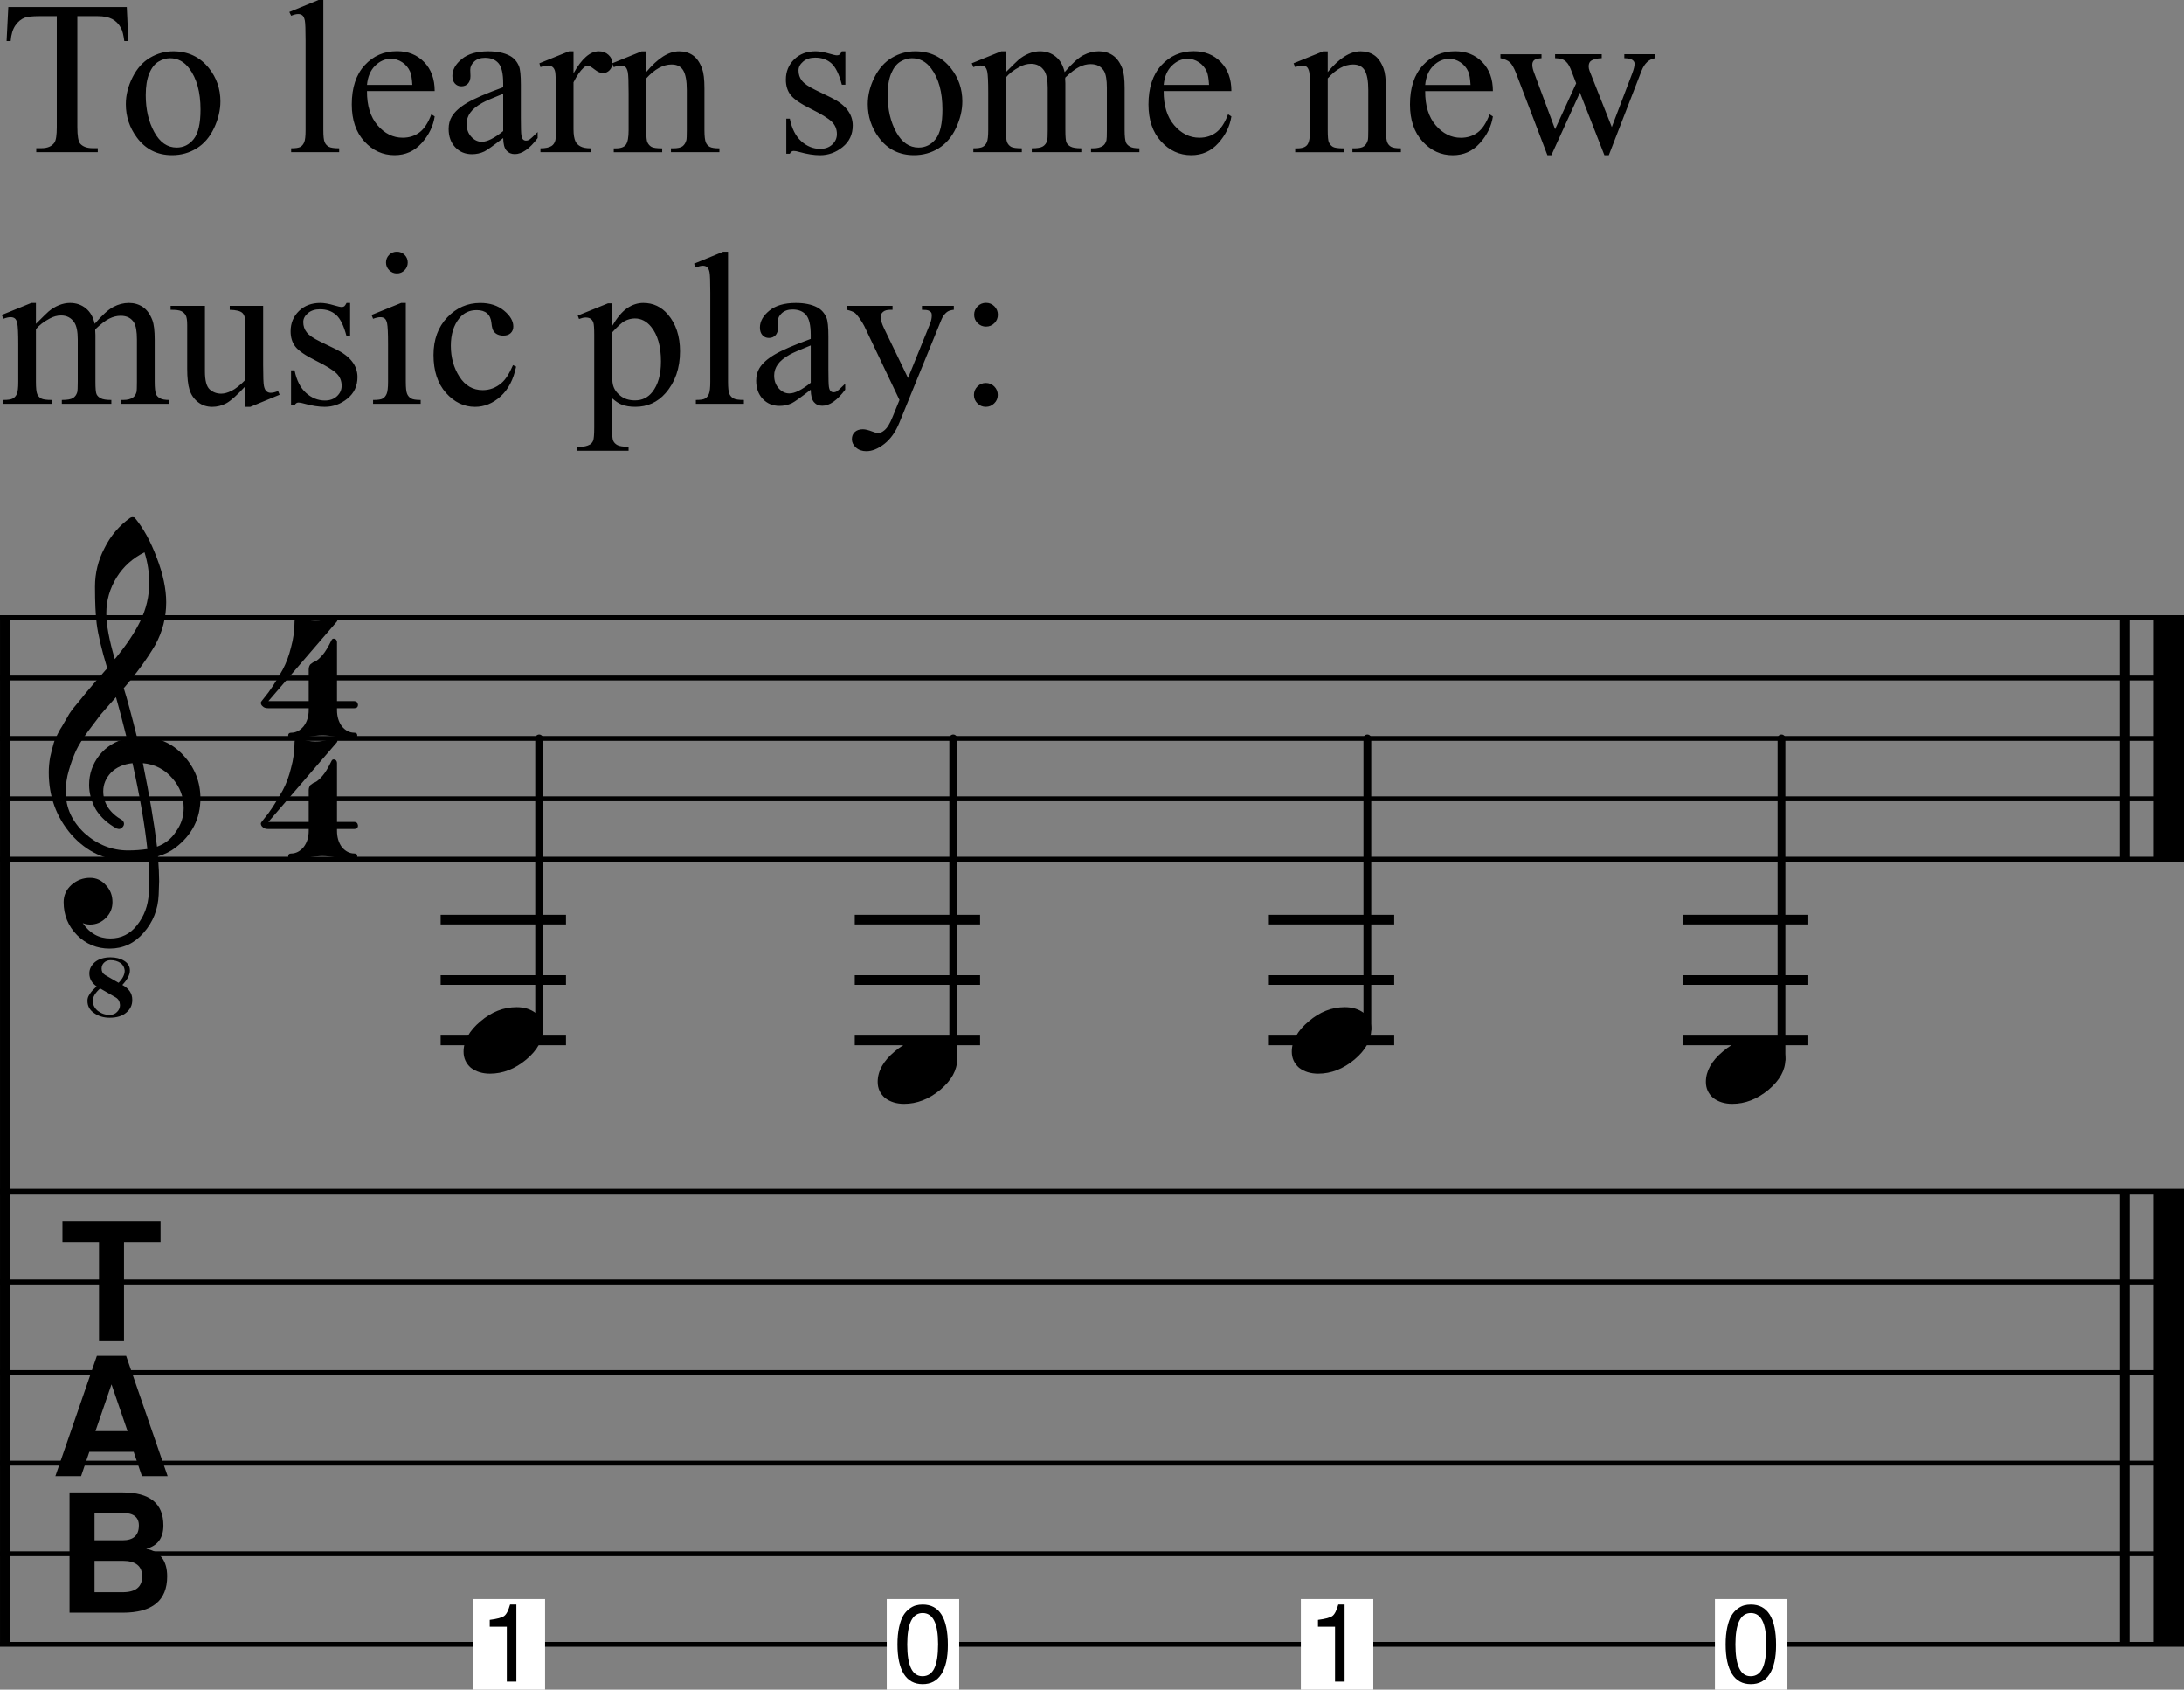 <?xml version="1.0" encoding="UTF-8" standalone="no"?>
<svg
   xmlns:dc="http://purl.org/dc/elements/1.1/"
   xmlns:cc="http://creativecommons.org/ns#"
   xmlns:rdf="http://www.w3.org/1999/02/22-rdf-syntax-ns#"
   xmlns:svg="http://www.w3.org/2000/svg"
   xmlns="http://www.w3.org/2000/svg"
   xmlns:sodipodi="http://sodipodi.sourceforge.net/DTD/sodipodi-0.dtd"
   xmlns:inkscape="http://www.inkscape.org/namespaces/inkscape"
   width="179.43"
   height="138.779"
   viewBox="0 0 179.43 138.779"
   version="1.2"
   id="svg108"
   sodipodi:docname="Play-new-1.svg"
   inkscape:version="0.92.2 (5c3e80d, 2017-08-06)">
  <rect x="0" y="0" width="179.43" height="138.779" fill="#808080" stroke="none"/>
  <defs
     id="defs112" />
  <sodipodi:namedview
     pagecolor="#ffffff"
     bordercolor="#666666"
     borderopacity="1"
     objecttolerance="10"
     gridtolerance="10"
     guidetolerance="10"
     inkscape:pageopacity="0"
     inkscape:pageshadow="2"
     inkscape:window-width="1499"
     inkscape:window-height="689"
     id="namedview110"
     showgrid="false"
     fit-margin-top="0"
     fit-margin-left="0"
     fit-margin-right="0"
     fit-margin-bottom="0"
     inkscape:zoom="0.29789968"
     inkscape:cx="263.55131"
     inkscape:cy="-211.27451"
     inkscape:window-x="0"
     inkscape:window-y="28"
     inkscape:window-maximized="0"
     inkscape:current-layer="svg108" />
  <title
     id="title2">Carolan Guitar menu codes gerneral</title>
  <desc
     id="desc4">Generated by MuseScore 2.1.0</desc>
  <g
     id="g971"
     transform="translate(-42.52,-46.053)">
    <polyline
       id="polyline6"
       points="42.52,96.78 221.95,96.78"
       class="StaffLines"
       style="fill:none;stroke:#000000;stroke-width:0.4;stroke-linejoin:bevel" />
    <polyline
       id="polyline8"
       points="42.52,101.741 221.95,101.741"
       class="StaffLines"
       style="fill:none;stroke:#000000;stroke-width:0.4;stroke-linejoin:bevel" />
    <polyline
       id="polyline10"
       points="42.52,106.702 221.95,106.702"
       class="StaffLines"
       style="fill:none;stroke:#000000;stroke-width:0.4;stroke-linejoin:bevel" />
    <polyline
       id="polyline12"
       points="42.52,111.662 221.95,111.662"
       class="StaffLines"
       style="fill:none;stroke:#000000;stroke-width:0.4;stroke-linejoin:bevel" />
    <polyline
       id="polyline14"
       points="42.52,116.623 221.95,116.623"
       class="StaffLines"
       style="fill:none;stroke:#000000;stroke-width:0.4;stroke-linejoin:bevel" />
    <polyline
       id="polyline16"
       points="42.52,143.906 221.95,143.906"
       class="StaffLines"
       style="fill:none;stroke:#000000;stroke-width:0.4;stroke-linejoin:bevel" />
    <polyline
       id="polyline18"
       points="42.52,151.347 221.95,151.347"
       class="StaffLines"
       style="fill:none;stroke:#000000;stroke-width:0.4;stroke-linejoin:bevel" />
    <polyline
       id="polyline20"
       points="42.52,158.788 221.95,158.788"
       class="StaffLines"
       style="fill:none;stroke:#000000;stroke-width:0.4;stroke-linejoin:bevel" />
    <polyline
       id="polyline22"
       points="42.52,166.229 221.95,166.229"
       class="StaffLines"
       style="fill:none;stroke:#000000;stroke-width:0.4;stroke-linejoin:bevel" />
    <polyline
       id="polyline24"
       points="42.52,173.67 221.95,173.67"
       class="StaffLines"
       style="fill:none;stroke:#000000;stroke-width:0.4;stroke-linejoin:bevel" />
    <polyline
       id="polyline26"
       points="42.52,181.111 221.95,181.111"
       class="StaffLines"
       style="fill:none;stroke:#000000;stroke-width:0.4;stroke-linejoin:bevel" />
    <path
       id="path28"
       d="m 52.935,46.633 0.132,2.795 h -0.334 C 52.668,48.936 52.58,48.584 52.469,48.373 52.287,48.033 52.046,47.783 51.744,47.622 51.442,47.461 51.045,47.38 50.553,47.38 h -1.679 v 9.105 c 0,0.732 0.079,1.19 0.237,1.371 0.223,0.246 0.565,0.369 1.028,0.369 h 0.413 v 0.325 h -5.054 v -0.325 h 0.422 c 0.504,0 0.861,-0.152 1.072,-0.457 0.129,-0.188 0.193,-0.615 0.193,-1.283 V 47.38 h -1.433 c -0.557,0 -0.952,0.041 -1.187,0.123 -0.305,0.111 -0.565,0.325 -0.782,0.642 -0.217,0.316 -0.346,0.744 -0.387,1.283 h -0.334 l 0.141,-2.795 h 9.729 m 3.819,3.63 c 1.219,0 2.197,0.463 2.936,1.389 0.627,0.791 0.94,1.699 0.94,2.725 0,0.721 -0.173,1.45 -0.518,2.188 -0.346,0.738 -0.822,1.295 -1.428,1.67 -0.607,0.375 -1.282,0.562 -2.026,0.562 -1.213,0 -2.177,-0.483 -2.892,-1.45 -0.604,-0.814 -0.905,-1.728 -0.905,-2.742 0,-0.738 0.183,-1.472 0.549,-2.202 0.366,-0.73 0.848,-1.269 1.446,-1.617 0.598,-0.349 1.23,-0.523 1.899,-0.523 m -0.273,0.571 c -0.31,0 -0.623,0.092 -0.936,0.277 -0.314,0.185 -0.567,0.508 -0.76,0.971 -0.193,0.463 -0.29,1.058 -0.29,1.784 0,1.172 0.233,2.183 0.699,3.032 0.466,0.85 1.08,1.274 1.841,1.274 0.568,0 1.037,-0.234 1.406,-0.703 0.369,-0.469 0.554,-1.274 0.554,-2.417 0,-1.43 -0.308,-2.555 -0.923,-3.375 -0.416,-0.562 -0.946,-0.844 -1.591,-0.844 m 12.604,-4.781 v 10.679 c 0,0.504 0.037,0.838 0.11,1.002 0.073,0.164 0.186,0.288 0.338,0.373 0.152,0.085 0.436,0.127 0.853,0.127 v 0.316 h -3.946 v -0.316 c 0.369,0 0.621,-0.038 0.756,-0.114 0.135,-0.076 0.24,-0.202 0.316,-0.378 0.076,-0.176 0.114,-0.513 0.114,-1.011 v -7.312 c 0,-0.908 -0.021,-1.466 -0.061,-1.674 -0.041,-0.208 -0.107,-0.35 -0.198,-0.426 -0.091,-0.076 -0.207,-0.114 -0.347,-0.114 -0.152,0 -0.346,0.047 -0.58,0.141 l -0.149,-0.308 2.399,-0.984 h 0.396 m 3.585,7.479 c -0.006,1.195 0.284,2.133 0.87,2.812 0.586,0.68 1.274,1.02 2.065,1.02 0.527,0 0.986,-0.145 1.375,-0.435 0.39,-0.29 0.716,-0.787 0.98,-1.49 l 0.273,0.176 c -0.123,0.803 -0.48,1.534 -1.072,2.193 -0.592,0.659 -1.333,0.989 -2.224,0.989 -0.967,0 -1.794,-0.376 -2.483,-1.129 -0.689,-0.753 -1.033,-1.765 -1.033,-3.037 0,-1.377 0.353,-2.451 1.059,-3.221 0.706,-0.77 1.592,-1.156 2.659,-1.156 0.902,0 1.644,0.297 2.224,0.892 0.58,0.595 0.87,1.39 0.87,2.386 h -5.564 m 0,-0.51 h 3.727 c -0.029,-0.516 -0.091,-0.879 -0.184,-1.09 -0.146,-0.328 -0.365,-0.586 -0.655,-0.773 -0.29,-0.188 -0.593,-0.281 -0.91,-0.281 -0.486,0 -0.921,0.189 -1.305,0.567 -0.384,0.378 -0.608,0.904 -0.672,1.578 m 11.192,4.368 c -0.826,0.639 -1.345,1.008 -1.556,1.107 -0.316,0.146 -0.653,0.22 -1.011,0.22 -0.557,0 -1.015,-0.19 -1.375,-0.571 -0.36,-0.381 -0.541,-0.882 -0.541,-1.503 0,-0.393 0.088,-0.732 0.264,-1.02 0.24,-0.399 0.658,-0.773 1.252,-1.125 0.595,-0.352 1.583,-0.779 2.966,-1.283 v -0.316 c 0,-0.803 -0.128,-1.353 -0.382,-1.652 -0.255,-0.299 -0.625,-0.448 -1.112,-0.448 -0.369,0 -0.662,0.1 -0.879,0.299 -0.223,0.199 -0.334,0.428 -0.334,0.686 l 0.018,0.51 c 0,0.27 -0.069,0.478 -0.206,0.624 -0.138,0.146 -0.318,0.22 -0.541,0.22 -0.217,0 -0.394,-0.076 -0.532,-0.229 -0.138,-0.152 -0.206,-0.36 -0.206,-0.624 0,-0.504 0.258,-0.967 0.773,-1.389 0.516,-0.422 1.239,-0.633 2.171,-0.633 0.715,0 1.301,0.12 1.758,0.36 0.346,0.182 0.601,0.466 0.765,0.853 0.105,0.252 0.158,0.768 0.158,1.547 v 2.733 c 0,0.768 0.015,1.238 0.044,1.411 0.029,0.173 0.078,0.288 0.145,0.347 0.067,0.059 0.145,0.088 0.233,0.088 0.094,0 0.176,-0.021 0.246,-0.061 0.123,-0.076 0.36,-0.29 0.712,-0.642 v 0.492 c -0.656,0.879 -1.283,1.318 -1.881,1.318 -0.287,0 -0.516,-0.1 -0.686,-0.299 -0.17,-0.199 -0.258,-0.539 -0.264,-1.02 m 0,-0.571 v -3.067 c -0.885,0.352 -1.456,0.601 -1.714,0.747 -0.463,0.258 -0.794,0.527 -0.993,0.809 -0.199,0.281 -0.299,0.589 -0.299,0.923 0,0.422 0.126,0.772 0.378,1.05 0.252,0.278 0.542,0.417 0.87,0.417 0.445,0 1.031,-0.293 1.758,-0.879 m 5.778,-6.557 v 1.81 c 0.674,-1.207 1.365,-1.81 2.074,-1.81 0.322,0 0.589,0.098 0.8,0.294 0.211,0.196 0.316,0.423 0.316,0.681 0,0.229 -0.076,0.422 -0.229,0.58 -0.152,0.158 -0.334,0.237 -0.545,0.237 -0.205,0 -0.435,-0.101 -0.69,-0.303 -0.255,-0.202 -0.444,-0.303 -0.567,-0.303 -0.105,0 -0.22,0.059 -0.343,0.176 -0.264,0.24 -0.536,0.636 -0.817,1.187 v 3.858 c 0,0.445 0.056,0.782 0.167,1.011 0.076,0.158 0.211,0.29 0.404,0.396 0.193,0.105 0.472,0.158 0.835,0.158 v 0.316 h -4.122 v -0.316 c 0.41,0 0.715,-0.064 0.914,-0.193 0.146,-0.094 0.249,-0.243 0.308,-0.448 0.029,-0.1 0.044,-0.384 0.044,-0.853 v -3.12 c 0,-0.938 -0.019,-1.496 -0.057,-1.674 -0.038,-0.179 -0.108,-0.309 -0.211,-0.391 -0.102,-0.082 -0.23,-0.123 -0.382,-0.123 -0.182,0 -0.387,0.044 -0.615,0.132 l -0.088,-0.316 2.434,-0.984 h 0.369 m 5.976,1.705 c 0.943,-1.137 1.843,-1.705 2.698,-1.705 0.44,0 0.817,0.11 1.134,0.33 0.316,0.22 0.569,0.582 0.756,1.085 0.129,0.352 0.194,0.891 0.194,1.617 v 3.437 c 0,0.51 0.041,0.856 0.123,1.037 0.064,0.146 0.168,0.261 0.312,0.343 0.143,0.082 0.408,0.123 0.795,0.123 v 0.316 h -3.981 v -0.316 h 0.167 c 0.375,0 0.637,-0.057 0.787,-0.171 0.149,-0.114 0.253,-0.283 0.312,-0.505 0.023,-0.088 0.035,-0.363 0.035,-0.826 v -3.296 c 0,-0.732 -0.095,-1.264 -0.286,-1.595 -0.19,-0.331 -0.511,-0.497 -0.962,-0.497 -0.697,0 -1.392,0.381 -2.083,1.143 v 4.245 c 0,0.545 0.032,0.882 0.097,1.011 0.082,0.17 0.195,0.294 0.338,0.374 0.144,0.079 0.435,0.119 0.875,0.119 v 0.316 h -3.981 v -0.316 h 0.176 c 0.41,0 0.687,-0.104 0.831,-0.312 0.144,-0.208 0.215,-0.605 0.215,-1.191 v -2.988 c 0,-0.967 -0.022,-1.556 -0.066,-1.767 -0.044,-0.211 -0.111,-0.354 -0.202,-0.431 -0.091,-0.076 -0.212,-0.114 -0.365,-0.114 -0.164,0 -0.36,0.044 -0.589,0.132 l -0.132,-0.316 2.426,-0.984 h 0.378 v 1.705 m 16.357,-1.705 v 2.742 h -0.29 c -0.223,-0.861 -0.509,-1.447 -0.857,-1.758 -0.349,-0.31 -0.793,-0.466 -1.332,-0.466 -0.41,0 -0.741,0.108 -0.993,0.325 -0.252,0.217 -0.378,0.457 -0.378,0.721 0,0.328 0.094,0.609 0.281,0.844 0.182,0.24 0.551,0.495 1.108,0.765 l 1.283,0.624 c 1.19,0.58 1.784,1.345 1.784,2.294 0,0.732 -0.277,1.323 -0.83,1.771 -0.554,0.448 -1.174,0.672 -1.859,0.672 -0.492,0 -1.055,-0.088 -1.688,-0.264 -0.193,-0.059 -0.351,-0.088 -0.474,-0.088 -0.135,0 -0.241,0.076 -0.317,0.229 h -0.29 V 55.8 h 0.29 c 0.164,0.82 0.478,1.438 0.941,1.855 0.463,0.416 0.981,0.624 1.555,0.624 0.405,0 0.734,-0.119 0.989,-0.356 0.255,-0.237 0.382,-0.523 0.382,-0.857 0,-0.404 -0.142,-0.744 -0.426,-1.02 -0.284,-0.275 -0.851,-0.624 -1.7,-1.046 -0.85,-0.422 -1.407,-0.803 -1.67,-1.143 -0.264,-0.334 -0.396,-0.756 -0.396,-1.266 0,-0.662 0.227,-1.216 0.681,-1.661 0.454,-0.445 1.042,-0.668 1.762,-0.668 0.317,0 0.701,0.067 1.152,0.202 0.299,0.088 0.498,0.132 0.597,0.132 0.094,0 0.167,-0.021 0.22,-0.061 0.053,-0.041 0.114,-0.132 0.185,-0.272 h 0.29 m 5.734,0 c 1.219,0 2.197,0.463 2.936,1.389 0.627,0.791 0.94,1.699 0.94,2.725 0,0.721 -0.173,1.45 -0.518,2.188 -0.346,0.738 -0.822,1.295 -1.429,1.67 -0.606,0.375 -1.281,0.562 -2.025,0.562 -1.213,0 -2.177,-0.483 -2.892,-1.45 -0.604,-0.814 -0.905,-1.728 -0.905,-2.742 0,-0.738 0.183,-1.472 0.549,-2.202 0.366,-0.73 0.848,-1.269 1.446,-1.617 0.597,-0.349 1.23,-0.523 1.898,-0.523 m -0.272,0.571 c -0.311,0 -0.623,0.092 -0.936,0.277 -0.314,0.185 -0.567,0.508 -0.761,0.971 -0.193,0.463 -0.29,1.058 -0.29,1.784 0,1.172 0.233,2.183 0.699,3.032 0.466,0.85 1.08,1.274 1.841,1.274 0.569,0 1.038,-0.234 1.407,-0.703 0.369,-0.469 0.553,-1.274 0.553,-2.417 0,-1.43 -0.307,-2.555 -0.922,-3.375 -0.416,-0.562 -0.947,-0.844 -1.591,-0.844 m 7.725,1.143 c 0.586,-0.586 0.932,-0.923 1.037,-1.011 0.264,-0.223 0.548,-0.396 0.853,-0.519 0.305,-0.123 0.606,-0.184 0.905,-0.184 0.504,0 0.938,0.146 1.301,0.439 0.363,0.293 0.606,0.718 0.73,1.274 0.603,-0.703 1.113,-1.165 1.529,-1.384 0.416,-0.22 0.844,-0.33 1.283,-0.33 0.428,0 0.807,0.11 1.138,0.33 0.331,0.22 0.593,0.579 0.787,1.077 0.129,0.34 0.193,0.873 0.193,1.6 v 3.463 c 0,0.504 0.038,0.85 0.114,1.037 0.059,0.129 0.167,0.239 0.326,0.33 0.158,0.091 0.416,0.136 0.773,0.136 v 0.316 h -3.973 v -0.316 h 0.167 c 0.346,0 0.616,-0.067 0.809,-0.202 0.135,-0.094 0.231,-0.243 0.29,-0.448 0.023,-0.1 0.035,-0.384 0.035,-0.853 v -3.463 c 0,-0.656 -0.079,-1.119 -0.237,-1.389 -0.229,-0.375 -0.595,-0.562 -1.099,-0.562 -0.31,0 -0.622,0.078 -0.936,0.233 -0.313,0.155 -0.693,0.444 -1.138,0.866 l -0.018,0.097 0.018,0.378 v 3.841 c 0,0.551 0.031,0.894 0.092,1.028 0.062,0.135 0.178,0.248 0.347,0.338 0.17,0.091 0.46,0.136 0.871,0.136 v 0.316 h -4.07 v -0.316 c 0.446,0 0.752,-0.053 0.919,-0.158 0.167,-0.105 0.282,-0.264 0.347,-0.475 0.029,-0.1 0.044,-0.39 0.044,-0.87 v -3.463 c 0,-0.656 -0.097,-1.128 -0.29,-1.415 -0.258,-0.375 -0.618,-0.562 -1.081,-0.562 -0.317,0 -0.63,0.085 -0.941,0.255 -0.486,0.258 -0.861,0.548 -1.125,0.87 v 4.315 c 0,0.527 0.037,0.87 0.11,1.028 0.073,0.158 0.182,0.277 0.325,0.356 0.144,0.079 0.435,0.119 0.875,0.119 v 0.316 h -3.982 v -0.316 c 0.37,0 0.627,-0.04 0.774,-0.119 0.146,-0.079 0.258,-0.205 0.334,-0.378 0.076,-0.173 0.114,-0.508 0.114,-1.006 v -3.076 c 0,-0.885 -0.026,-1.456 -0.079,-1.714 -0.041,-0.193 -0.105,-0.327 -0.193,-0.4 -0.088,-0.073 -0.208,-0.11 -0.361,-0.11 -0.164,0 -0.36,0.044 -0.589,0.132 l -0.131,-0.316 2.425,-0.984 h 0.378 v 1.714 m 12.963,1.556 c -0.006,1.195 0.284,2.133 0.87,2.812 0.586,0.68 1.275,1.02 2.066,1.02 0.527,0 0.986,-0.145 1.375,-0.435 0.39,-0.29 0.717,-0.787 0.98,-1.49 l 0.273,0.176 c -0.123,0.803 -0.481,1.534 -1.073,2.193 -0.591,0.659 -1.333,0.989 -2.223,0.989 -0.967,0 -1.795,-0.376 -2.483,-1.129 -0.689,-0.753 -1.033,-1.765 -1.033,-3.037 0,-1.377 0.353,-2.451 1.059,-3.221 0.706,-0.77 1.593,-1.156 2.659,-1.156 0.902,0 1.643,0.297 2.224,0.892 0.58,0.595 0.87,1.39 0.87,2.386 h -5.564 m 0,-0.51 h 3.727 c -0.03,-0.516 -0.091,-0.879 -0.185,-1.09 -0.146,-0.328 -0.365,-0.586 -0.655,-0.773 -0.29,-0.188 -0.593,-0.281 -0.909,-0.281 -0.487,0 -0.922,0.189 -1.305,0.567 -0.384,0.378 -0.608,0.904 -0.673,1.578 m 13.478,-1.055 c 0.943,-1.137 1.843,-1.705 2.698,-1.705 0.439,0 0.817,0.11 1.134,0.33 0.316,0.22 0.568,0.582 0.756,1.085 0.129,0.352 0.193,0.891 0.193,1.617 v 3.437 c 0,0.51 0.041,0.856 0.123,1.037 0.064,0.146 0.169,0.261 0.312,0.343 0.144,0.082 0.409,0.123 0.795,0.123 v 0.316 h -3.981 v -0.316 h 0.167 c 0.375,0 0.637,-0.057 0.787,-0.171 0.149,-0.114 0.253,-0.283 0.312,-0.505 0.023,-0.088 0.035,-0.363 0.035,-0.826 v -3.296 c 0,-0.732 -0.095,-1.264 -0.286,-1.595 -0.19,-0.331 -0.511,-0.497 -0.962,-0.497 -0.698,0 -1.392,0.381 -2.083,1.143 v 4.245 c 0,0.545 0.032,0.882 0.096,1.011 0.082,0.17 0.195,0.294 0.339,0.374 0.143,0.079 0.435,0.119 0.874,0.119 v 0.316 h -3.981 v -0.316 h 0.176 c 0.41,0 0.687,-0.104 0.83,-0.312 0.144,-0.208 0.216,-0.605 0.216,-1.191 v -2.988 c 0,-0.967 -0.022,-1.556 -0.066,-1.767 -0.044,-0.211 -0.112,-0.354 -0.203,-0.431 -0.09,-0.076 -0.212,-0.114 -0.364,-0.114 -0.164,0 -0.361,0.044 -0.589,0.132 l -0.132,-0.316 2.426,-0.984 h 0.378 v 1.705 m 8.007,1.565 c -0.006,1.195 0.284,2.133 0.87,2.812 0.586,0.68 1.274,1.02 2.065,1.02 0.527,0 0.986,-0.145 1.376,-0.435 0.389,-0.29 0.716,-0.787 0.98,-1.49 l 0.272,0.176 c -0.123,0.803 -0.48,1.534 -1.072,2.193 -0.592,0.659 -1.333,0.989 -2.224,0.989 -0.967,0 -1.794,-0.376 -2.483,-1.129 -0.688,-0.753 -1.032,-1.765 -1.032,-3.037 0,-1.377 0.353,-2.451 1.059,-3.221 0.706,-0.77 1.592,-1.156 2.658,-1.156 0.903,0 1.644,0.297 2.224,0.892 0.58,0.595 0.87,1.39 0.87,2.386 h -5.563 m 0,-0.51 h 3.726 c -0.029,-0.516 -0.091,-0.879 -0.184,-1.09 -0.147,-0.328 -0.365,-0.586 -0.655,-0.773 -0.29,-0.188 -0.593,-0.281 -0.91,-0.281 -0.486,0 -0.921,0.189 -1.305,0.567 -0.384,0.378 -0.608,0.904 -0.672,1.578 m 6.182,-2.522 h 3.375 v 0.325 c -0.31,0.023 -0.514,0.079 -0.611,0.167 -0.096,0.088 -0.145,0.214 -0.145,0.378 0,0.182 0.05,0.401 0.15,0.659 l 1.722,4.632 1.732,-3.771 -0.457,-1.187 c -0.141,-0.352 -0.325,-0.595 -0.554,-0.73 -0.129,-0.082 -0.369,-0.132 -0.721,-0.149 v -0.325 h 3.832 v 0.325 c -0.421,0.018 -0.72,0.094 -0.896,0.229 -0.117,0.094 -0.176,0.243 -0.176,0.448 0,0.117 0.024,0.237 0.07,0.36 l 1.829,4.623 1.696,-4.456 c 0.117,-0.316 0.176,-0.568 0.176,-0.756 0,-0.111 -0.057,-0.211 -0.172,-0.299 -0.114,-0.088 -0.338,-0.138 -0.672,-0.149 v -0.325 h 2.54 v 0.325 c -0.51,0.076 -0.885,0.422 -1.125,1.037 l -2.689,6.934 h -0.361 l -2.013,-5.142 -2.346,5.142 h -0.325 l -2.584,-6.768 c -0.17,-0.428 -0.337,-0.716 -0.501,-0.866 -0.164,-0.149 -0.422,-0.262 -0.774,-0.338 v -0.325"
       class="Text"
       inkscape:connector-curvature="0" />
    <path
       id="path30"
       d="m 45.473,72.649 c 0.586,-0.586 0.932,-0.923 1.037,-1.011 0.264,-0.223 0.548,-0.396 0.853,-0.519 0.305,-0.123 0.606,-0.185 0.905,-0.185 0.504,0 0.938,0.146 1.301,0.44 0.363,0.293 0.607,0.718 0.73,1.274 0.604,-0.703 1.113,-1.165 1.529,-1.384 0.416,-0.22 0.844,-0.33 1.283,-0.33 0.428,0 0.807,0.11 1.138,0.33 0.331,0.22 0.593,0.579 0.787,1.077 0.129,0.34 0.193,0.873 0.193,1.6 v 3.463 c 0,0.504 0.038,0.85 0.114,1.037 0.059,0.129 0.167,0.239 0.325,0.33 0.158,0.091 0.416,0.136 0.773,0.136 v 0.316 h -3.973 v -0.316 h 0.167 c 0.346,0 0.615,-0.067 0.809,-0.202 0.135,-0.094 0.231,-0.243 0.29,-0.448 0.024,-0.1 0.035,-0.384 0.035,-0.853 v -3.463 c 0,-0.656 -0.079,-1.119 -0.237,-1.389 -0.229,-0.375 -0.595,-0.562 -1.099,-0.562 -0.311,0 -0.623,0.078 -0.936,0.233 -0.314,0.155 -0.693,0.444 -1.138,0.866 l -0.018,0.097 0.018,0.378 v 3.841 c 0,0.551 0.031,0.893 0.092,1.028 0.061,0.135 0.177,0.248 0.347,0.338 0.17,0.091 0.46,0.136 0.87,0.136 v 0.316 h -4.069 v -0.316 c 0.445,0 0.751,-0.053 0.918,-0.158 0.167,-0.105 0.283,-0.264 0.347,-0.475 0.029,-0.1 0.044,-0.39 0.044,-0.87 v -3.463 c 0,-0.656 -0.097,-1.128 -0.29,-1.415 -0.258,-0.375 -0.618,-0.562 -1.081,-0.562 -0.316,0 -0.63,0.085 -0.94,0.255 -0.486,0.258 -0.861,0.548 -1.125,0.87 v 4.315 c 0,0.527 0.037,0.87 0.11,1.028 0.073,0.158 0.182,0.277 0.325,0.356 0.143,0.079 0.435,0.119 0.875,0.119 v 0.316 h -3.982 v -0.316 c 0.369,0 0.627,-0.04 0.773,-0.119 0.146,-0.079 0.258,-0.205 0.334,-0.378 0.076,-0.173 0.114,-0.508 0.114,-1.006 v -3.076 c 0,-0.885 -0.026,-1.456 -0.079,-1.714 -0.041,-0.193 -0.105,-0.327 -0.193,-0.4 -0.088,-0.073 -0.208,-0.11 -0.36,-0.11 -0.164,0 -0.36,0.044 -0.589,0.132 l -0.132,-0.316 2.426,-0.984 h 0.378 v 1.714 m 18.667,-1.477 v 4.878 c 0,0.932 0.022,1.501 0.066,1.709 0.044,0.208 0.114,0.353 0.211,0.435 0.097,0.082 0.209,0.123 0.338,0.123 0.182,0 0.387,-0.05 0.615,-0.149 l 0.123,0.308 -2.408,0.993 h -0.396 v -1.705 c -0.691,0.75 -1.219,1.222 -1.582,1.415 -0.363,0.193 -0.747,0.29 -1.151,0.29 -0.451,0 -0.842,-0.13 -1.173,-0.391 -0.331,-0.261 -0.561,-0.596 -0.69,-1.006 -0.129,-0.41 -0.193,-0.99 -0.193,-1.74 v -3.595 c 0,-0.381 -0.041,-0.644 -0.123,-0.791 -0.082,-0.146 -0.204,-0.259 -0.365,-0.338 -0.161,-0.079 -0.453,-0.116 -0.875,-0.11 V 71.172 h 2.821 v 5.388 c 0,0.75 0.13,1.242 0.391,1.477 0.261,0.234 0.576,0.352 0.945,0.352 0.252,0 0.538,-0.079 0.857,-0.237 0.319,-0.158 0.699,-0.46 1.138,-0.905 v -4.561 c 0,-0.457 -0.084,-0.766 -0.251,-0.927 -0.167,-0.161 -0.514,-0.248 -1.042,-0.259 V 71.172 h 2.742 m 7.146,-0.237 v 2.742 h -0.29 c -0.223,-0.861 -0.508,-1.447 -0.857,-1.758 -0.349,-0.31 -0.792,-0.466 -1.331,-0.466 -0.41,0 -0.741,0.108 -0.993,0.325 -0.252,0.217 -0.378,0.457 -0.378,0.721 0,0.328 0.094,0.609 0.281,0.844 0.182,0.24 0.551,0.495 1.107,0.765 l 1.283,0.624 c 1.189,0.58 1.784,1.345 1.784,2.294 0,0.732 -0.277,1.323 -0.831,1.771 -0.554,0.448 -1.173,0.672 -1.859,0.672 -0.492,0 -1.055,-0.088 -1.688,-0.264 -0.193,-0.059 -0.352,-0.088 -0.475,-0.088 -0.135,0 -0.24,0.076 -0.316,0.229 h -0.29 v -2.874 h 0.29 c 0.164,0.82 0.477,1.438 0.94,1.855 0.463,0.416 0.982,0.624 1.556,0.624 0.404,0 0.734,-0.119 0.989,-0.356 0.255,-0.237 0.382,-0.523 0.382,-0.857 0,-0.404 -0.142,-0.744 -0.426,-1.02 -0.284,-0.275 -0.851,-0.624 -1.701,-1.046 -0.85,-0.422 -1.406,-0.803 -1.67,-1.143 -0.264,-0.334 -0.396,-0.756 -0.396,-1.266 0,-0.662 0.227,-1.216 0.681,-1.661 0.454,-0.445 1.042,-0.668 1.762,-0.668 0.316,0 0.7,0.067 1.151,0.202 0.299,0.088 0.498,0.132 0.598,0.132 0.094,0 0.167,-0.021 0.22,-0.061 0.053,-0.041 0.114,-0.132 0.185,-0.273 h 0.29 M 75.13,66.725 c 0.246,0 0.456,0.086 0.628,0.259 0.173,0.173 0.259,0.382 0.259,0.628 0,0.246 -0.086,0.457 -0.259,0.633 -0.173,0.176 -0.382,0.264 -0.628,0.264 -0.246,0 -0.457,-0.088 -0.633,-0.264 -0.176,-0.176 -0.264,-0.387 -0.264,-0.633 0,-0.246 0.086,-0.456 0.259,-0.628 0.173,-0.173 0.385,-0.259 0.637,-0.259 m 0.73,4.21 v 6.469 c 0,0.504 0.037,0.839 0.11,1.006 0.073,0.167 0.182,0.291 0.325,0.374 0.143,0.082 0.406,0.123 0.787,0.123 v 0.316 h -3.911 v -0.316 c 0.393,0 0.656,-0.038 0.791,-0.114 0.135,-0.076 0.242,-0.202 0.321,-0.378 0.079,-0.176 0.119,-0.513 0.119,-1.011 v -3.103 c 0,-0.873 -0.026,-1.438 -0.079,-1.696 -0.041,-0.188 -0.105,-0.318 -0.193,-0.391 -0.088,-0.073 -0.208,-0.11 -0.36,-0.11 -0.164,0 -0.363,0.044 -0.598,0.132 l -0.123,-0.316 2.426,-0.984 h 0.387 m 9.061,5.229 c -0.217,1.061 -0.642,1.877 -1.274,2.448 -0.633,0.571 -1.333,0.857 -2.101,0.857 -0.914,0 -1.711,-0.384 -2.391,-1.151 -0.68,-0.767 -1.02,-1.805 -1.02,-3.111 0,-1.266 0.377,-2.294 1.129,-3.085 0.753,-0.791 1.657,-1.187 2.711,-1.187 0.791,0 1.442,0.209 1.951,0.628 0.51,0.419 0.765,0.854 0.765,1.305 0,0.223 -0.072,0.403 -0.215,0.541 -0.143,0.138 -0.344,0.206 -0.602,0.206 -0.346,0 -0.607,-0.111 -0.782,-0.334 -0.1,-0.123 -0.166,-0.357 -0.198,-0.703 -0.032,-0.346 -0.151,-0.609 -0.356,-0.791 -0.205,-0.176 -0.489,-0.264 -0.853,-0.264 -0.586,0 -1.058,0.217 -1.415,0.65 -0.475,0.574 -0.712,1.333 -0.712,2.276 0,0.961 0.236,1.809 0.708,2.544 0.472,0.735 1.109,1.103 1.912,1.103 0.574,0 1.09,-0.196 1.547,-0.589 0.322,-0.27 0.636,-0.759 0.94,-1.468 l 0.255,0.123 m 5.066,-4.192 2.478,-1.002 h 0.334 v 1.881 c 0.416,-0.709 0.834,-1.206 1.252,-1.49 0.419,-0.284 0.86,-0.426 1.323,-0.426 0.809,0 1.482,0.316 2.022,0.949 0.662,0.773 0.993,1.781 0.993,3.023 0,1.389 -0.398,2.537 -1.195,3.445 -0.656,0.744 -1.482,1.116 -2.478,1.116 -0.434,0 -0.809,-0.061 -1.125,-0.185 -0.234,-0.088 -0.498,-0.264 -0.791,-0.527 v 2.452 c 0,0.551 0.034,0.901 0.101,1.05 0.067,0.149 0.184,0.268 0.351,0.356 0.167,0.088 0.47,0.132 0.91,0.132 v 0.325 h -4.219 v -0.325 h 0.22 c 0.322,0.006 0.598,-0.056 0.826,-0.184 0.111,-0.065 0.198,-0.169 0.259,-0.312 0.061,-0.143 0.092,-0.508 0.092,-1.094 v -7.611 c 0,-0.521 -0.023,-0.853 -0.07,-0.993 C 91.223,72.411 91.148,72.306 91.046,72.236 90.943,72.165 90.804,72.13 90.628,72.13 c -0.141,0 -0.319,0.041 -0.536,0.123 l -0.105,-0.281 m 2.812,1.397 v 3.006 c 0,0.65 0.026,1.078 0.079,1.283 0.082,0.34 0.283,0.639 0.602,0.896 0.319,0.258 0.722,0.387 1.208,0.387 0.586,0 1.061,-0.229 1.424,-0.686 0.475,-0.598 0.712,-1.438 0.712,-2.522 0,-1.23 -0.27,-2.177 -0.809,-2.839 -0.375,-0.457 -0.82,-0.686 -1.336,-0.686 -0.281,0 -0.559,0.07 -0.835,0.211 -0.211,0.105 -0.56,0.422 -1.046,0.949 m 9.536,-6.644 v 10.679 c 0,0.504 0.037,0.838 0.11,1.002 0.073,0.164 0.186,0.289 0.338,0.374 0.153,0.085 0.437,0.127 0.853,0.127 v 0.316 h -3.946 v -0.316 c 0.369,0 0.621,-0.038 0.755,-0.114 0.135,-0.076 0.241,-0.202 0.317,-0.378 0.076,-0.176 0.114,-0.513 0.114,-1.011 V 70.091 c 0,-0.908 -0.02,-1.466 -0.061,-1.674 -0.041,-0.208 -0.107,-0.35 -0.198,-0.426 -0.091,-0.076 -0.207,-0.114 -0.347,-0.114 -0.153,0 -0.346,0.047 -0.58,0.141 l -0.149,-0.308 2.4,-0.984 h 0.395 m 6.793,11.338 c -0.826,0.639 -1.345,1.008 -1.556,1.107 -0.316,0.146 -0.653,0.22 -1.01,0.22 -0.557,0 -1.015,-0.19 -1.376,-0.571 -0.36,-0.381 -0.54,-0.882 -0.54,-1.503 0,-0.393 0.088,-0.732 0.263,-1.02 0.241,-0.399 0.658,-0.773 1.253,-1.125 0.595,-0.352 1.583,-0.779 2.966,-1.283 v -0.317 c 0,-0.803 -0.127,-1.353 -0.382,-1.652 -0.255,-0.299 -0.626,-0.448 -1.112,-0.448 -0.369,0 -0.662,0.1 -0.879,0.299 -0.223,0.199 -0.334,0.428 -0.334,0.685 l 0.018,0.51 c 0,0.27 -0.069,0.477 -0.207,0.624 -0.138,0.146 -0.318,0.22 -0.54,0.22 -0.217,0 -0.394,-0.076 -0.532,-0.229 -0.138,-0.152 -0.207,-0.36 -0.207,-0.624 0,-0.504 0.258,-0.967 0.774,-1.389 0.515,-0.422 1.239,-0.633 2.171,-0.633 0.714,0 1.3,0.12 1.757,0.36 0.346,0.182 0.601,0.466 0.765,0.853 0.106,0.252 0.158,0.768 0.158,1.547 v 2.733 c 0,0.768 0.015,1.238 0.044,1.411 0.03,0.173 0.078,0.289 0.145,0.347 0.068,0.059 0.145,0.088 0.233,0.088 0.094,0 0.176,-0.021 0.246,-0.061 0.123,-0.076 0.361,-0.29 0.712,-0.642 v 0.492 c -0.656,0.879 -1.283,1.318 -1.881,1.318 -0.287,0 -0.515,-0.1 -0.685,-0.299 -0.17,-0.199 -0.258,-0.539 -0.264,-1.02 m 0,-0.571 V 74.424 c -0.885,0.352 -1.456,0.601 -1.714,0.747 -0.463,0.258 -0.794,0.527 -0.993,0.809 -0.199,0.281 -0.299,0.589 -0.299,0.923 0,0.422 0.126,0.772 0.378,1.05 0.252,0.278 0.542,0.417 0.87,0.417 0.446,0 1.032,-0.293 1.758,-0.879 m 2.966,-6.319 h 3.753 v 0.325 h -0.185 c -0.263,0 -0.461,0.057 -0.593,0.171 -0.132,0.114 -0.198,0.256 -0.198,0.426 0,0.229 0.097,0.545 0.29,0.949 l 1.96,4.061 1.802,-4.447 c 0.1,-0.24 0.149,-0.478 0.149,-0.712 0,-0.105 -0.02,-0.185 -0.061,-0.237 -0.047,-0.065 -0.12,-0.116 -0.22,-0.154 -0.099,-0.038 -0.275,-0.057 -0.527,-0.057 V 71.172 h 2.619 v 0.325 c -0.217,0.024 -0.384,0.07 -0.501,0.141 -0.117,0.07 -0.246,0.202 -0.387,0.396 -0.052,0.082 -0.152,0.308 -0.299,0.677 l -3.278,8.033 c -0.316,0.779 -0.731,1.368 -1.244,1.767 -0.512,0.399 -1.006,0.598 -1.48,0.598 -0.346,0 -0.63,-0.1 -0.853,-0.299 -0.223,-0.199 -0.334,-0.428 -0.334,-0.686 0,-0.246 0.081,-0.444 0.242,-0.593 0.161,-0.149 0.382,-0.224 0.663,-0.224 0.194,0 0.457,0.065 0.791,0.193 0.235,0.088 0.381,0.132 0.44,0.132 0.176,0 0.367,-0.091 0.575,-0.272 0.208,-0.182 0.418,-0.533 0.629,-1.055 l 0.571,-1.397 -2.891,-6.073 c -0.088,-0.182 -0.229,-0.407 -0.422,-0.677 -0.147,-0.205 -0.267,-0.343 -0.361,-0.413 -0.134,-0.094 -0.351,-0.176 -0.65,-0.246 V 71.172 m 11.434,-0.246 c 0.27,0 0.5,0.095 0.69,0.286 0.191,0.19 0.286,0.42 0.286,0.69 0,0.27 -0.095,0.499 -0.286,0.69 -0.19,0.19 -0.42,0.286 -0.69,0.286 -0.269,0 -0.499,-0.095 -0.689,-0.286 -0.191,-0.191 -0.286,-0.42 -0.286,-0.69 0,-0.27 0.095,-0.499 0.286,-0.69 0.19,-0.19 0.42,-0.286 0.689,-0.286 m -0.017,6.583 c 0.275,0 0.508,0.097 0.699,0.29 0.19,0.193 0.285,0.425 0.285,0.694 0,0.27 -0.096,0.499 -0.29,0.69 -0.193,0.19 -0.425,0.286 -0.694,0.286 -0.27,0 -0.5,-0.095 -0.69,-0.286 -0.19,-0.191 -0.286,-0.42 -0.286,-0.69 0,-0.27 0.096,-0.501 0.286,-0.694 0.19,-0.193 0.42,-0.29 0.69,-0.29"
       class="Text"
       inkscape:connector-curvature="0" />
    <polyline
       id="polyline32"
       points="42.916,96.78 42.916,181.111"
       class="BarLine"
       style="fill:none;stroke:#000000;stroke-width:0.79;stroke-linejoin:bevel" />
    <polyline
       id="polyline34"
       points="217.089,143.906 217.089,181.111"
       class="BarLine"
       style="fill:none;stroke:#000000;stroke-width:0.79;stroke-linejoin:bevel" />
    <polyline
       id="polyline36"
       points="220.71,143.906 220.71,181.111"
       class="BarLine"
       style="fill:none;stroke:#000000;stroke-width:2.48;stroke-linejoin:bevel" />
    <polyline
       id="polyline38"
       points="217.089,96.78 217.089,116.623"
       class="BarLine"
       style="fill:none;stroke:#000000;stroke-width:0.79;stroke-linejoin:bevel" />
    <polyline
       id="polyline40"
       points="220.71,96.78 220.71,116.623"
       class="BarLine"
       style="fill:none;stroke:#000000;stroke-width:2.48;stroke-linejoin:bevel" />
    <polyline
       id="polyline42"
       points="181.182,121.584 190.689,121.584"
       class="LedgerLine"
       style="fill:none;stroke:#000000;stroke-width:0.79;stroke-linecap:square;stroke-linejoin:bevel" />
    <polyline
       id="polyline44"
       points="181.182,126.544 190.689,126.544"
       class="LedgerLine"
       style="fill:none;stroke:#000000;stroke-width:0.79;stroke-linecap:square;stroke-linejoin:bevel" />
    <polyline
       id="polyline46"
       points="181.182,131.505 190.689,131.505"
       class="LedgerLine"
       style="fill:none;stroke:#000000;stroke-width:0.79;stroke-linecap:square;stroke-linejoin:bevel" />
    <polyline
       id="polyline48"
       points="147.16,121.584 156.668,121.584"
       class="LedgerLine"
       style="fill:none;stroke:#000000;stroke-width:0.79;stroke-linecap:square;stroke-linejoin:bevel" />
    <polyline
       id="polyline50"
       points="147.16,126.544 156.668,126.544"
       class="LedgerLine"
       style="fill:none;stroke:#000000;stroke-width:0.79;stroke-linecap:square;stroke-linejoin:bevel" />
    <polyline
       id="polyline52"
       points="147.16,131.505 156.668,131.505"
       class="LedgerLine"
       style="fill:none;stroke:#000000;stroke-width:0.79;stroke-linecap:square;stroke-linejoin:bevel" />
    <polyline
       id="polyline54"
       points="113.139,121.584 122.646,121.584"
       class="LedgerLine"
       style="fill:none;stroke:#000000;stroke-width:0.79;stroke-linecap:square;stroke-linejoin:bevel" />
    <polyline
       id="polyline56"
       points="113.139,126.544 122.646,126.544"
       class="LedgerLine"
       style="fill:none;stroke:#000000;stroke-width:0.79;stroke-linecap:square;stroke-linejoin:bevel" />
    <polyline
       id="polyline58"
       points="113.139,131.505 122.646,131.505"
       class="LedgerLine"
       style="fill:none;stroke:#000000;stroke-width:0.79;stroke-linecap:square;stroke-linejoin:bevel" />
    <polyline
       id="polyline60"
       points="79.117,121.584 88.624,121.584"
       class="LedgerLine"
       style="fill:none;stroke:#000000;stroke-width:0.79;stroke-linecap:square;stroke-linejoin:bevel" />
    <polyline
       id="polyline62"
       points="79.117,126.544 88.624,126.544"
       class="LedgerLine"
       style="fill:none;stroke:#000000;stroke-width:0.79;stroke-linecap:square;stroke-linejoin:bevel" />
    <polyline
       id="polyline64"
       points="79.117,131.505 88.624,131.505"
       class="LedgerLine"
       style="fill:none;stroke:#000000;stroke-width:0.79;stroke-linecap:square;stroke-linejoin:bevel" />
    <polyline
       id="polyline66"
       points="188.879,133.053 188.879,106.702"
       class="Stem"
       style="fill:none;stroke:#000000;stroke-width:0.64;stroke-linecap:round;stroke-linejoin:bevel" />
    <polyline
       id="polyline68"
       points="154.857,130.573 154.857,106.702"
       class="Stem"
       style="fill:none;stroke:#000000;stroke-width:0.64;stroke-linecap:round;stroke-linejoin:bevel" />
    <polyline
       id="polyline70"
       points="120.835,133.053 120.835,106.702"
       class="Stem"
       style="fill:none;stroke:#000000;stroke-width:0.64;stroke-linecap:round;stroke-linejoin:bevel" />
    <polyline
       id="polyline72"
       points="86.814,130.573 86.814,106.702"
       class="Stem"
       style="fill:none;stroke:#000000;stroke-width:0.64;stroke-linecap:round;stroke-linejoin:bevel" />
    <path
       id="path74"
       d="m 183.414,177.391 h 5.953 v 7.441 h -5.953 v -7.441"
       class="Note"
       inkscape:connector-curvature="0"
       style="fill:#ffffff;fill-rule:evenodd" />
    <path
       id="path76"
       d="m 0.387,-3.087 c 0,-0.534 0.045,-1.005 0.135,-1.413 0.09,-0.408 0.204,-0.728 0.342,-0.959 0.138,-0.231 0.303,-0.418 0.495,-0.562 0.192,-0.144 0.377,-0.24 0.553,-0.288 0.177,-0.048 0.364,-0.072 0.562,-0.072 1.392,0 2.088,1.116 2.088,3.348 0,1.05 -0.178,1.853 -0.535,2.408 C 3.671,-0.07 3.153,0.207 2.475,0.207 1.791,0.207 1.272,-0.073 0.918,-0.634 0.564,-1.196 0.387,-2.013 0.387,-3.087 m 3.366,-0.018 c 0,-1.716 -0.426,-2.574 -1.278,-2.574 -0.852,0 -1.278,0.867 -1.278,2.601 0,1.752 0.42,2.628 1.26,2.628 0.444,0 0.771,-0.216 0.981,-0.648 0.21,-0.432 0.315,-1.101 0.315,-2.007"
       transform="matrix(0.992,0,0,0.992,183.91,184.173)"
       class="Note"
       inkscape:connector-curvature="0" />
    <path
       id="path78"
       d="m 4.395,-2.754 c 0.625,0 1.152,0.163 1.582,0.488 0.404,0.352 0.605,0.794 0.605,1.328 0,0.898 -0.462,1.738 -1.387,2.52 C 4.258,2.363 3.255,2.754 2.188,2.754 1.562,2.754 1.035,2.591 0.605,2.266 0.202,1.914 0,1.471 0,0.938 0,0.039 0.469,-0.801 1.406,-1.582 2.318,-2.363 3.314,-2.754 4.395,-2.754"
       transform="matrix(0.992,0,0,0.992,182.67,133.985)"
       class="Note"
       inkscape:connector-curvature="0" />
    <path
       id="path80"
       d="m 149.393,177.391 h 5.952 v 7.441 h -5.952 v -7.441"
       class="Note"
       inkscape:connector-curvature="0"
       style="fill:#ffffff;fill-rule:evenodd" />
    <path
       id="path82"
       d="M 2.331,-4.545 H 0.918 V -5.112 C 1.53,-5.19 1.929,-5.298 2.115,-5.436 2.301,-5.574 2.463,-5.889 2.601,-6.381 H 3.123 V 0 H 2.331 v -4.545"
       transform="matrix(0.992,0,0,0.992,149.889,184.173)"
       class="Note"
       inkscape:connector-curvature="0" />
    <path
       id="path84"
       d="m 4.395,-2.754 c 0.625,0 1.152,0.163 1.582,0.488 0.404,0.352 0.605,0.794 0.605,1.328 0,0.898 -0.462,1.738 -1.387,2.52 C 4.258,2.363 3.255,2.754 2.188,2.754 1.562,2.754 1.035,2.591 0.605,2.266 0.202,1.914 0,1.471 0,0.938 0,0.039 0.469,-0.801 1.406,-1.582 2.318,-2.363 3.314,-2.754 4.395,-2.754"
       transform="matrix(0.992,0,0,0.992,148.648,131.505)"
       class="Note"
       inkscape:connector-curvature="0" />
    <path
       id="path86"
       d="m 115.371,177.391 h 5.953 v 7.441 h -5.953 v -7.441"
       class="Note"
       inkscape:connector-curvature="0"
       style="fill:#ffffff;fill-rule:evenodd" />
    <path
       id="path88"
       d="m 0.387,-3.087 c 0,-0.534 0.045,-1.005 0.135,-1.413 0.09,-0.408 0.204,-0.728 0.342,-0.959 0.138,-0.231 0.303,-0.418 0.495,-0.562 0.192,-0.144 0.377,-0.24 0.553,-0.288 0.177,-0.048 0.364,-0.072 0.562,-0.072 1.392,0 2.088,1.116 2.088,3.348 0,1.05 -0.178,1.853 -0.535,2.408 C 3.671,-0.07 3.153,0.207 2.475,0.207 1.791,0.207 1.272,-0.073 0.918,-0.634 0.564,-1.196 0.387,-2.013 0.387,-3.087 m 3.366,-0.018 c 0,-1.716 -0.426,-2.574 -1.278,-2.574 -0.852,0 -1.278,0.867 -1.278,2.601 0,1.752 0.42,2.628 1.26,2.628 0.444,0 0.771,-0.216 0.981,-0.648 0.21,-0.432 0.315,-1.101 0.315,-2.007"
       transform="matrix(0.992,0,0,0.992,115.867,184.173)"
       class="Note"
       inkscape:connector-curvature="0" />
    <path
       id="path90"
       d="m 4.395,-2.754 c 0.625,0 1.152,0.163 1.582,0.488 0.404,0.352 0.605,0.794 0.605,1.328 0,0.898 -0.462,1.738 -1.387,2.52 C 4.258,2.363 3.255,2.754 2.188,2.754 1.562,2.754 1.035,2.591 0.605,2.266 0.202,1.914 0,1.471 0,0.938 0,0.039 0.469,-0.801 1.406,-1.582 2.318,-2.363 3.314,-2.754 4.395,-2.754"
       transform="matrix(0.992,0,0,0.992,114.627,133.985)"
       class="Note"
       inkscape:connector-curvature="0" />
    <path
       id="path92"
       d="m 81.349,177.391 h 5.953 v 7.441 H 81.349 v -7.441"
       class="Note"
       inkscape:connector-curvature="0"
       style="fill:#ffffff;fill-rule:evenodd" />
    <path
       id="path94"
       d="M 2.331,-4.545 H 0.918 V -5.112 C 1.53,-5.19 1.929,-5.298 2.115,-5.436 2.301,-5.574 2.463,-5.889 2.601,-6.381 H 3.123 V 0 H 2.331 v -4.545"
       transform="matrix(0.992,0,0,0.992,81.845,184.173)"
       class="Note"
       inkscape:connector-curvature="0" />
    <path
       id="path96"
       d="m 4.395,-2.754 c 0.625,0 1.152,0.163 1.582,0.488 0.404,0.352 0.605,0.794 0.605,1.328 0,0.898 -0.462,1.738 -1.387,2.52 C 4.258,2.363 3.255,2.754 2.188,2.754 1.562,2.754 1.035,2.591 0.605,2.266 0.202,1.914 0,1.471 0,0.938 0,0.039 0.469,-0.801 1.406,-1.582 2.318,-2.363 3.314,-2.754 4.395,-2.754"
       transform="matrix(0.992,0,0,0.992,80.605,131.505)"
       class="Note"
       inkscape:connector-curvature="0" />
    <path
       id="path98"
       d="m 9.844,13.125 c 0,2.005 -1.23,3.008 -3.691,3.008 H 1.758 V 6.172 h 4.395 c 2.253,0 3.379,0.911 3.379,2.734 0,1.042 -0.475,1.686 -1.426,1.934 1.159,0.221 1.738,0.983 1.738,2.285 M 3.828,7.871 V 10.137 H 6.152 C 7.051,10.137 7.5,9.727 7.5,8.906 7.5,8.216 7.051,7.871 6.152,7.871 H 3.828 m 0,3.965 v 2.598 h 2.324 c 1.081,0 1.621,-0.436 1.621,-1.309 0,-0.859 -0.54,-1.289 -1.621,-1.289 H 3.828 M 7.07,2.812 H 3.398 L 2.715,4.824 H 0.586 L 4.023,-5.137 h 2.422 l 3.438,9.961 H 7.754 L 7.07,2.812 M 6.562,1.094 5.234,-2.773 3.906,1.094 H 6.562 M 6.27,-14.57 v 8.223 H 4.199 V -14.57 H 1.172 v -1.738 h 8.125 v 1.738 H 6.27"
       transform="matrix(0.992,0,0,0.992,46.488,162.509)"
       class="Clef"
       inkscape:connector-curvature="0" />
    <path
       id="path100"
       d="m 7.344,-5.117 c 0,0 0.039,0 0.117,0 0.052,-0.013 0.098,-0.02 0.137,-0.02 1.458,0 2.656,0.514 3.594,1.543 0.938,1.016 1.406,2.201 1.406,3.555 0,1.68 -0.697,3.047 -2.09,4.102 -0.365,0.286 -0.84,0.521 -1.426,0.703 0.065,0.846 0.098,1.53 0.098,2.051 0,0.104 -0.013,0.482 -0.039,1.133 -0.052,1.211 -0.469,2.259 -1.25,3.145 -0.755,0.872 -1.693,1.308 -2.812,1.308 -1.055,0 -1.953,-0.371 -2.695,-1.113 C 1.641,10.534 1.27,9.622 1.27,8.555 c 0,-0.56 0.215,-1.035 0.645,-1.426 0.443,-0.391 0.957,-0.586 1.543,-0.586 0.521,0 0.957,0.202 1.309,0.605 0.365,0.378 0.547,0.846 0.547,1.406 0,0.508 -0.182,0.944 -0.547,1.309 -0.365,0.365 -0.801,0.547 -1.309,0.547 -0.208,0 -0.41,-0.039 -0.605,-0.117 0.573,0.846 1.335,1.27 2.285,1.27 0.898,0 1.634,-0.365 2.207,-1.094 C 7.943,9.714 8.268,8.835 8.32,7.832 8.346,7.207 8.359,6.849 8.359,6.758 8.359,6.029 8.333,5.43 8.281,4.961 7.63,5.065 7.051,5.117 6.543,5.117 4.733,5.117 3.19,4.401 1.914,2.969 0.664,1.523 0.039,-0.195 0.039,-2.188 c 0,-0.417 0.039,-0.84 0.117,-1.27 C 0.234,-3.809 0.332,-4.193 0.449,-4.609 0.514,-4.844 0.69,-5.221 0.977,-5.742 1.081,-5.898 1.198,-6.094 1.328,-6.328 1.458,-6.562 1.549,-6.719 1.602,-6.797 1.732,-7.057 1.986,-7.409 2.363,-7.852 2.467,-7.969 2.575,-8.099 2.686,-8.242 2.796,-8.385 2.891,-8.503 2.969,-8.594 3.047,-8.685 3.105,-8.757 3.145,-8.809 3.184,-8.861 3.477,-9.206 4.023,-9.844 4.154,-9.974 4.281,-10.114 4.404,-10.264 c 0.124,-0.15 0.225,-0.267 0.303,-0.351 0.078,-0.085 0.137,-0.146 0.176,-0.186 -0.469,-1.55 -0.762,-2.786 -0.879,-3.711 -0.091,-0.742 -0.137,-1.758 -0.137,-3.047 0,-1.133 0.26,-2.194 0.781,-3.184 0.508,-1.029 1.217,-1.869 2.129,-2.519 0.065,-0.039 0.13,-0.059 0.195,-0.059 0.091,0 0.156,0.019 0.195,0.059 0.703,0.846 1.309,1.947 1.816,3.301 0.521,1.354 0.781,2.585 0.781,3.691 0,1.25 -0.299,2.422 -0.898,3.516 -0.677,1.159 -1.549,2.357 -2.617,3.594 0.273,0.859 0.638,2.207 1.094,4.043 M 9.004,3.965 C 9.681,3.717 10.208,3.294 10.586,2.695 c 0.417,-0.573 0.625,-1.217 0.625,-1.934 0,-0.924 -0.312,-1.745 -0.938,-2.461 -0.638,-0.742 -1.452,-1.159 -2.441,-1.25 0.56,2.747 0.951,5.052 1.172,6.914 m -7.559,-4.512 c 0,1.289 0.521,2.422 1.562,3.398 1.068,0.951 2.266,1.426 3.594,1.426 0.547,0 1.081,-0.039 1.602,-0.117 C 7.995,2.181 7.585,-0.189 6.973,-2.949 6.23,-2.871 5.638,-2.611 5.195,-2.168 4.766,-1.712 4.551,-1.198 4.551,-0.625 c 0,0.99 0.527,1.79 1.582,2.402 0.091,0.091 0.137,0.189 0.137,0.293 0,0.104 -0.046,0.202 -0.137,0.293 C 6.055,2.454 5.957,2.5 5.84,2.5 5.827,2.5 5.768,2.487 5.664,2.461 4.922,2.057 4.349,1.536 3.945,0.898 3.568,0.221 3.379,-0.462 3.379,-1.152 c 0,-0.898 0.28,-1.712 0.84,-2.441 C 4.805,-4.323 5.566,-4.792 6.504,-5 6.139,-6.458 5.84,-7.598 5.605,-8.418 5.397,-8.184 5.146,-7.9 4.854,-7.568 4.561,-7.236 4.388,-7.038 4.336,-6.973 3.867,-6.361 3.509,-5.885 3.262,-5.547 2.819,-4.935 2.493,-4.408 2.285,-3.965 2.064,-3.47 1.868,-2.93 1.699,-2.344 1.53,-1.784 1.445,-1.185 1.445,-0.547 M 7.969,-20.41 c -0.977,0.482 -1.745,1.172 -2.305,2.07 -0.573,0.924 -0.859,1.921 -0.859,2.988 0,0.938 0.234,2.201 0.703,3.789 0.938,-1.133 1.641,-2.181 2.109,-3.144 0.495,-1.016 0.742,-2.077 0.742,-3.184 0,-0.833 -0.13,-1.673 -0.391,-2.52 M 5.82,15.234 C 6.159,14.896 6.328,14.557 6.328,14.219 6.302,13.945 6.185,13.737 5.977,13.594 5.742,13.438 5.469,13.359 5.156,13.359 c -0.221,0 -0.404,0.072 -0.547,0.215 -0.13,0.13 -0.195,0.293 -0.195,0.488 0,0.234 0.098,0.41 0.293,0.527 l 1.113,0.645 m 0.312,0.176 c 0.547,0.299 0.82,0.703 0.82,1.211 v 0.059 c 0,0.404 -0.163,0.742 -0.488,1.016 -0.326,0.286 -0.788,0.43 -1.387,0.43 -0.495,0 -0.924,-0.13 -1.289,-0.391 -0.365,-0.247 -0.547,-0.586 -0.547,-1.016 0,-0.169 0.046,-0.326 0.137,-0.469 0.104,-0.169 0.189,-0.286 0.254,-0.352 l 0.371,-0.371 C 3.6,15.254 3.398,14.896 3.398,14.453 c 0,-0.351 0.156,-0.664 0.469,-0.938 0.326,-0.26 0.755,-0.391 1.289,-0.391 0.443,0 0.82,0.098 1.133,0.293 0.312,0.195 0.469,0.462 0.469,0.801 0,0.351 -0.208,0.749 -0.625,1.191 m -1.836,0.293 c -0.391,0.339 -0.599,0.677 -0.625,1.016 0.026,0.351 0.169,0.631 0.43,0.84 0.286,0.221 0.612,0.332 0.977,0.332 0.26,0 0.469,-0.085 0.625,-0.254 C 5.859,17.48 5.938,17.292 5.938,17.07 5.924,16.784 5.807,16.576 5.586,16.445 L 4.297,15.703"
       transform="matrix(0.992,0,0,0.992,46.488,111.662)"
       class="Clef"
       inkscape:connector-curvature="0" />
    <path
       id="path102"
       d="m 4.492,-4.746 c 0.391,0 0.723,-0.046 0.996,-0.137 0.273,-0.091 0.449,-0.137 0.527,-0.137 0.091,0 0.163,0.026 0.215,0.078 0.039,0.039 0.065,0.085 0.078,0.137 0,0.026 -0.013,0.065 -0.039,0.117 L 0.586,1.914 H 3.926 v -2.617 c 0,-0.169 0.046,-0.312 0.137,-0.43 0.156,-0.13 0.286,-0.208 0.391,-0.234 0.169,-0.078 0.378,-0.26 0.625,-0.547 0.208,-0.234 0.456,-0.645 0.742,-1.23 0.039,-0.078 0.098,-0.117 0.176,-0.117 0.156,0 0.247,0.091 0.273,0.273 v 4.902 h 1.426 c 0.182,0 0.286,0.098 0.312,0.293 C 8.008,2.402 7.904,2.5 7.695,2.5 H 6.27 v 0.156 c 0,0.521 0.13,0.964 0.391,1.328 0.299,0.365 0.651,0.547 1.055,0.547 0.156,0 0.234,0.078 0.234,0.234 C 7.949,4.922 7.871,5 7.715,5 7.441,5 6.999,4.961 6.387,4.883 5.827,4.792 5.391,4.746 5.078,4.746 4.753,4.746 4.316,4.792 3.77,4.883 3.184,4.961 2.747,5 2.461,5 2.305,5 2.227,4.922 2.227,4.766 c 0,-0.156 0.078,-0.234 0.234,-0.234 0.404,0 0.755,-0.182 1.055,-0.547 C 3.789,3.62 3.926,3.177 3.926,2.656 V 2.5 H 0.586 C 0.365,2.5 0.208,2.448 0.117,2.344 0.013,2.266 -0.039,2.161 -0.039,2.031 c 0,-0.039 0.098,-0.176 0.293,-0.41 C 0.475,1.361 0.71,1.042 0.957,0.664 1.243,0.221 1.517,-0.234 1.777,-0.703 2.064,-1.237 2.292,-1.849 2.461,-2.539 2.656,-3.242 2.754,-3.958 2.754,-4.688 2.754,-4.896 2.845,-5 3.027,-5 c 0.039,0 0.124,0.02 0.254,0.059 0.039,0.013 0.12,0.033 0.244,0.059 0.124,0.026 0.225,0.052 0.303,0.078 0.234,0.039 0.456,0.059 0.664,0.059"
       transform="matrix(0.992,0,0,0.992,63.987,101.741)"
       class="TimeSig"
       inkscape:connector-curvature="0" />
    <path
       id="path104"
       d="m 4.492,-4.746 c 0.391,0 0.723,-0.046 0.996,-0.137 0.273,-0.091 0.449,-0.137 0.527,-0.137 0.091,0 0.163,0.026 0.215,0.078 0.039,0.039 0.065,0.085 0.078,0.137 0,0.026 -0.013,0.065 -0.039,0.117 L 0.586,1.914 H 3.926 v -2.617 c 0,-0.169 0.046,-0.312 0.137,-0.43 0.156,-0.13 0.286,-0.208 0.391,-0.234 0.169,-0.078 0.378,-0.26 0.625,-0.547 0.208,-0.234 0.456,-0.645 0.742,-1.23 0.039,-0.078 0.098,-0.117 0.176,-0.117 0.156,0 0.247,0.091 0.273,0.273 v 4.902 h 1.426 c 0.182,0 0.286,0.098 0.312,0.293 C 8.008,2.402 7.904,2.5 7.695,2.5 H 6.27 v 0.156 c 0,0.521 0.13,0.964 0.391,1.328 0.299,0.365 0.651,0.547 1.055,0.547 0.156,0 0.234,0.078 0.234,0.234 C 7.949,4.922 7.871,5 7.715,5 7.441,5 6.999,4.961 6.387,4.883 5.827,4.792 5.391,4.746 5.078,4.746 4.753,4.746 4.316,4.792 3.77,4.883 3.184,4.961 2.747,5 2.461,5 2.305,5 2.227,4.922 2.227,4.766 c 0,-0.156 0.078,-0.234 0.234,-0.234 0.404,0 0.755,-0.182 1.055,-0.547 C 3.789,3.62 3.926,3.177 3.926,2.656 V 2.5 H 0.586 C 0.365,2.5 0.208,2.448 0.117,2.344 0.013,2.266 -0.039,2.161 -0.039,2.031 c 0,-0.039 0.098,-0.176 0.293,-0.41 C 0.475,1.361 0.71,1.042 0.957,0.664 1.243,0.221 1.517,-0.234 1.777,-0.703 2.064,-1.237 2.292,-1.849 2.461,-2.539 2.656,-3.242 2.754,-3.958 2.754,-4.688 2.754,-4.896 2.845,-5 3.027,-5 c 0.039,0 0.124,0.02 0.254,0.059 0.039,0.013 0.12,0.033 0.244,0.059 0.124,0.026 0.225,0.052 0.303,0.078 0.234,0.039 0.456,0.059 0.664,0.059"
       transform="matrix(0.992,0,0,0.992,63.987,111.662)"
       class="TimeSig"
       inkscape:connector-curvature="0" />
  </g>
  <path
     class="Page"
     d="m 247.109,710.676 0.121,1.801 h -0.121 c -0.162,-0.539 -0.392,-0.927 -0.691,-1.164 -0.3,-0.237 -0.659,-0.355 -1.079,-0.355 -0.351,0 -0.669,0.089 -0.953,0.267 -0.284,0.179 -0.507,0.463 -0.67,0.854 -0.162,0.39 -0.244,0.876 -0.244,1.457 0,0.479 0.077,0.894 0.231,1.246 0.153,0.351 0.384,0.621 0.693,0.808 0.309,0.188 0.661,0.282 1.057,0.282 0.343,0 0.647,-0.074 0.91,-0.221 0.263,-0.147 0.552,-0.439 0.867,-0.877 l 0.121,0.078 c -0.266,0.472 -0.575,0.817 -0.93,1.035 -0.354,0.219 -0.774,0.328 -1.261,0.328 -0.878,0 -1.558,-0.325 -2.039,-0.976 -0.36,-0.484 -0.539,-1.055 -0.539,-1.711 0,-0.529 0.118,-1.014 0.355,-1.457 0.237,-0.443 0.563,-0.786 0.979,-1.029 0.415,-0.244 0.869,-0.366 1.361,-0.366 0.383,0 0.76,0.094 1.133,0.282 0.109,0.057 0.187,0.086 0.234,0.086 0.07,0 0.132,-0.025 0.184,-0.075 0.067,-0.07 0.116,-0.168 0.144,-0.293 h 0.137 m 2.512,1.735 c 0.541,0 0.976,0.206 1.304,0.617 0.279,0.352 0.418,0.755 0.418,1.211 0,0.32 -0.077,0.644 -0.23,0.973 -0.154,0.328 -0.365,0.575 -0.635,0.742 -0.269,0.166 -0.57,0.25 -0.9,0.25 -0.539,0 -0.968,-0.215 -1.286,-0.645 -0.268,-0.362 -0.402,-0.768 -0.402,-1.219 0,-0.328 0.082,-0.654 0.244,-0.978 0.163,-0.324 0.377,-0.564 0.643,-0.719 0.265,-0.155 0.547,-0.232 0.844,-0.232 m -0.121,0.254 c -0.138,0 -0.277,0.041 -0.416,0.123 -0.14,0.082 -0.252,0.226 -0.338,0.431 -0.086,0.206 -0.129,0.47 -0.129,0.793 0,0.521 0.103,0.97 0.31,1.348 0.207,0.378 0.48,0.566 0.819,0.566 0.252,0 0.461,-0.104 0.625,-0.312 0.164,-0.208 0.246,-0.566 0.246,-1.074 0,-0.636 -0.137,-1.136 -0.41,-1.5 -0.185,-0.25 -0.421,-0.375 -0.707,-0.375 m 2.113,0.207 1.101,-0.446 h 0.149 v 0.836 c 0.185,-0.315 0.37,-0.535 0.556,-0.662 0.187,-0.126 0.383,-0.189 0.588,-0.189 0.36,0 0.659,0.14 0.899,0.422 0.294,0.343 0.441,0.791 0.441,1.343 0,0.618 -0.177,1.128 -0.531,1.532 -0.292,0.33 -0.659,0.496 -1.102,0.496 -0.192,0 -0.359,-0.028 -0.5,-0.082 -0.104,-0.039 -0.221,-0.117 -0.351,-0.235 v 1.09 c 0,0.245 0.015,0.401 0.045,0.467 0.03,0.066 0.082,0.119 0.156,0.158 0.074,0.039 0.209,0.059 0.404,0.059 v 0.144 h -1.875 v -0.144 h 0.098 c 0.143,0.002 0.266,-0.025 0.367,-0.082 0.05,-0.029 0.088,-0.075 0.115,-0.139 0.028,-0.064 0.041,-0.226 0.041,-0.486 v -3.383 c 0,-0.232 -0.01,-0.379 -0.031,-0.441 -0.021,-0.063 -0.054,-0.11 -0.099,-0.141 -0.046,-0.031 -0.108,-0.047 -0.186,-0.047 -0.063,0 -0.142,0.018 -0.238,0.055 l -0.047,-0.125 m 1.25,0.621 v 1.336 c 0,0.289 0.012,0.479 0.035,0.57 0.036,0.151 0.126,0.284 0.268,0.399 0.141,0.114 0.321,0.171 0.537,0.171 0.26,0 0.471,-0.101 0.632,-0.304 0.211,-0.266 0.317,-0.64 0.317,-1.121 0,-0.547 -0.12,-0.968 -0.36,-1.262 -0.166,-0.203 -0.364,-0.305 -0.593,-0.305 -0.125,0 -0.249,0.031 -0.371,0.094 -0.094,0.047 -0.249,0.187 -0.465,0.422 m 2.805,-0.977 h 1.667 v 0.145 h -0.082 c -0.117,0 -0.205,0.025 -0.263,0.076 -0.059,0.051 -0.088,0.114 -0.088,0.189 0,0.102 0.043,0.243 0.129,0.422 l 0.871,1.805 0.801,-1.977 c 0.044,-0.106 0.066,-0.212 0.066,-0.316 0,-0.047 -0.009,-0.082 -0.027,-0.105 -0.021,-0.029 -0.054,-0.052 -0.098,-0.069 -0.044,-0.017 -0.122,-0.025 -0.234,-0.025 v -0.145 h 1.164 v 0.145 c -0.097,0.01 -0.171,0.031 -0.223,0.062 -0.052,0.032 -0.109,0.09 -0.172,0.176 -0.023,0.037 -0.067,0.137 -0.133,0.301 l -1.457,3.57 c -0.14,0.347 -0.324,0.608 -0.552,0.785 -0.228,0.177 -0.448,0.266 -0.659,0.266 -0.153,0 -0.28,-0.044 -0.378,-0.133 -0.099,-0.088 -0.149,-0.19 -0.149,-0.305 0,-0.109 0.036,-0.197 0.108,-0.263 0.071,-0.067 0.169,-0.1 0.294,-0.1 0.086,0 0.204,0.029 0.352,0.086 0.104,0.039 0.169,0.059 0.195,0.059 0.078,0 0.164,-0.041 0.256,-0.121 0.093,-0.081 0.186,-0.237 0.279,-0.469 l 0.254,-0.621 -1.285,-2.699 c -0.039,-0.081 -0.101,-0.181 -0.187,-0.301 -0.065,-0.091 -0.119,-0.153 -0.16,-0.184 -0.06,-0.042 -0.157,-0.078 -0.289,-0.109 v -0.145 m 5.25,-0.105 v 0.804 c 0.299,-0.536 0.606,-0.804 0.921,-0.804 0.144,0 0.262,0.043 0.356,0.131 0.094,0.087 0.14,0.188 0.14,0.302 0,0.102 -0.033,0.188 -0.101,0.258 -0.068,0.071 -0.149,0.106 -0.242,0.106 -0.091,0 -0.194,-0.045 -0.307,-0.135 -0.113,-0.09 -0.197,-0.135 -0.252,-0.135 -0.047,0 -0.098,0.026 -0.152,0.078 -0.117,0.107 -0.239,0.283 -0.363,0.528 v 1.714 c 0,0.198 0.024,0.348 0.074,0.45 0.034,0.07 0.093,0.129 0.179,0.175 0.086,0.047 0.21,0.071 0.371,0.071 v 0.14 h -1.832 v -0.14 c 0.183,0 0.318,-0.029 0.407,-0.086 0.065,-0.042 0.11,-0.108 0.136,-0.199 0.013,-0.045 0.02,-0.171 0.02,-0.379 v -1.387 c 0,-0.417 -0.008,-0.665 -0.025,-0.744 -0.017,-0.08 -0.049,-0.138 -0.094,-0.174 -0.046,-0.036 -0.102,-0.055 -0.17,-0.055 -0.081,0 -0.172,0.02 -0.274,0.059 l -0.039,-0.141 1.082,-0.437 h 0.165 m 2.519,-1.871 c 0.109,0 0.203,0.038 0.279,0.115 0.077,0.077 0.116,0.17 0.116,0.279 0,0.11 -0.039,0.203 -0.116,0.281 -0.076,0.079 -0.17,0.118 -0.279,0.118 -0.109,0 -0.203,-0.039 -0.281,-0.118 -0.078,-0.078 -0.117,-0.171 -0.117,-0.281 0,-0.109 0.038,-0.202 0.115,-0.279 0.077,-0.077 0.171,-0.115 0.283,-0.115 m 0.324,1.871 v 2.875 c 0,0.224 0.017,0.373 0.049,0.447 0.033,0.074 0.081,0.13 0.145,0.166 0.063,0.037 0.18,0.055 0.349,0.055 v 0.14 h -1.738 v -0.14 c 0.174,0 0.292,-0.017 0.352,-0.051 0.059,-0.034 0.107,-0.09 0.142,-0.168 0.035,-0.078 0.053,-0.228 0.053,-0.449 v -1.379 c 0,-0.388 -0.012,-0.639 -0.035,-0.754 -0.019,-0.083 -0.047,-0.141 -0.086,-0.174 -0.039,-0.032 -0.093,-0.049 -0.16,-0.049 -0.073,0 -0.162,0.02 -0.266,0.059 l -0.055,-0.141 1.078,-0.437 h 0.172 m 1.942,2.379 c -0.219,-0.107 -0.387,-0.256 -0.504,-0.448 -0.117,-0.191 -0.176,-0.403 -0.176,-0.634 0,-0.355 0.133,-0.659 0.4,-0.914 0.267,-0.256 0.609,-0.383 1.026,-0.383 0.341,0 0.636,0.083 0.886,0.25 h 0.758 c 0.112,0 0.177,0.003 0.196,0.01 0.018,0.006 0.031,0.017 0.039,0.033 0.015,0.023 0.023,0.065 0.023,0.125 0,0.067 -0.006,0.114 -0.019,0.14 -0.008,0.013 -0.022,0.024 -0.041,0.032 -0.02,0.007 -0.086,0.011 -0.198,0.011 h -0.465 c 0.146,0.188 0.219,0.427 0.219,0.719 0,0.333 -0.127,0.619 -0.383,0.856 -0.255,0.237 -0.597,0.355 -1.027,0.355 -0.177,0 -0.358,-0.026 -0.543,-0.078 -0.115,0.099 -0.192,0.185 -0.232,0.26 -0.041,0.074 -0.061,0.137 -0.061,0.189 0,0.044 0.022,0.087 0.065,0.129 0.043,0.042 0.126,0.072 0.252,0.09 0.072,0.01 0.255,0.019 0.546,0.027 0.537,0.013 0.884,0.031 1.043,0.055 0.243,0.034 0.436,0.124 0.58,0.269 0.145,0.146 0.217,0.326 0.217,0.54 0,0.294 -0.138,0.57 -0.414,0.828 -0.406,0.38 -0.936,0.57 -1.59,0.57 -0.502,0 -0.927,-0.113 -1.273,-0.34 -0.195,-0.13 -0.293,-0.266 -0.293,-0.406 0,-0.063 0.014,-0.125 0.043,-0.188 0.044,-0.096 0.135,-0.23 0.273,-0.402 0.019,-0.023 0.151,-0.164 0.399,-0.422 -0.136,-0.081 -0.231,-0.153 -0.287,-0.217 -0.056,-0.063 -0.084,-0.136 -0.084,-0.216 0,-0.092 0.037,-0.198 0.111,-0.321 0.074,-0.122 0.245,-0.295 0.514,-0.519 m 0.679,-2.192 c -0.192,0 -0.354,0.077 -0.484,0.231 -0.13,0.153 -0.195,0.389 -0.195,0.707 0,0.411 0.088,0.73 0.265,0.957 0.136,0.172 0.308,0.258 0.516,0.258 0.198,0 0.361,-0.075 0.488,-0.223 0.128,-0.148 0.192,-0.382 0.192,-0.699 0,-0.414 -0.09,-0.739 -0.27,-0.973 -0.133,-0.172 -0.303,-0.258 -0.512,-0.258 m -0.718,3.496 c -0.123,0.133 -0.215,0.257 -0.278,0.371 -0.062,0.115 -0.094,0.221 -0.094,0.317 0,0.125 0.076,0.234 0.227,0.328 0.26,0.161 0.637,0.242 1.129,0.242 0.469,0 0.814,-0.082 1.037,-0.248 0.223,-0.165 0.334,-0.342 0.334,-0.529 0,-0.136 -0.066,-0.232 -0.199,-0.289 -0.136,-0.058 -0.404,-0.091 -0.805,-0.102 -0.586,-0.015 -1.036,-0.045 -1.351,-0.09 m 4.132,-5.554 v 2.617 c 0.289,-0.318 0.519,-0.522 0.688,-0.611 0.169,-0.09 0.338,-0.135 0.508,-0.135 0.203,0 0.377,0.056 0.523,0.168 0.146,0.112 0.254,0.288 0.324,0.527 0.05,0.167 0.075,0.471 0.075,0.914 v 1.266 c 0,0.226 0.018,0.381 0.054,0.465 0.026,0.062 0.071,0.112 0.133,0.148 0.063,0.037 0.177,0.055 0.344,0.055 v 0.14 h -1.758 v -0.14 h 0.082 c 0.167,0 0.283,-0.026 0.348,-0.076 0.065,-0.051 0.11,-0.126 0.136,-0.225 0.008,-0.042 0.012,-0.164 0.012,-0.367 v -1.266 c 0,-0.39 -0.02,-0.647 -0.06,-0.769 -0.041,-0.123 -0.105,-0.215 -0.194,-0.276 -0.088,-0.061 -0.195,-0.092 -0.32,-0.092 -0.128,0 -0.26,0.034 -0.399,0.102 -0.138,0.068 -0.303,0.204 -0.496,0.41 v 1.891 c 0,0.245 0.014,0.397 0.041,0.457 0.028,0.06 0.079,0.11 0.153,0.15 0.074,0.041 0.202,0.061 0.385,0.061 v 0.14 h -1.774 v -0.14 c 0.159,0 0.284,-0.025 0.375,-0.074 0.052,-0.027 0.094,-0.076 0.125,-0.149 0.031,-0.073 0.047,-0.221 0.047,-0.445 v -3.238 c 0,-0.409 -0.01,-0.661 -0.029,-0.754 -0.02,-0.094 -0.05,-0.158 -0.09,-0.192 -0.041,-0.034 -0.095,-0.051 -0.162,-0.051 -0.055,0 -0.144,0.021 -0.266,0.063 l -0.055,-0.137 1.071,-0.437 h 0.179 m 3.989,0.8 v 1.176 h 0.836 v 0.274 h -0.836 v 2.32 c 0,0.232 0.033,0.388 0.099,0.469 0.067,0.08 0.152,0.121 0.256,0.121 0.086,0 0.169,-0.027 0.25,-0.08 0.081,-0.054 0.143,-0.132 0.188,-0.237 h 0.152 c -0.091,0.256 -0.22,0.448 -0.387,0.577 -0.166,0.129 -0.338,0.193 -0.515,0.193 -0.12,0 -0.237,-0.033 -0.352,-0.1 -0.114,-0.066 -0.199,-0.161 -0.254,-0.285 -0.054,-0.123 -0.082,-0.314 -0.082,-0.572 v -2.406 h -0.566 v -0.129 c 0.143,-0.058 0.289,-0.155 0.439,-0.291 0.15,-0.137 0.283,-0.299 0.401,-0.487 0.059,-0.099 0.143,-0.28 0.25,-0.543 h 0.121 m 5.968,-0.664 c 0.467,0 0.921,0.12 1.364,0.358 0.442,0.238 0.788,0.579 1.037,1.023 0.249,0.444 0.373,0.907 0.373,1.389 0,0.479 -0.123,0.939 -0.367,1.379 -0.245,0.44 -0.588,0.782 -1.028,1.025 -0.44,0.244 -0.899,0.365 -1.379,0.365 -0.479,0 -0.938,-0.121 -1.377,-0.365 -0.438,-0.243 -0.78,-0.585 -1.025,-1.025 -0.245,-0.44 -0.367,-0.9 -0.367,-1.379 0,-0.482 0.124,-0.945 0.373,-1.389 0.249,-0.444 0.594,-0.785 1.037,-1.023 0.443,-0.238 0.896,-0.358 1.359,-0.358 m 0,0.239 c -0.424,0 -0.838,0.109 -1.242,0.328 -0.403,0.219 -0.719,0.53 -0.945,0.935 -0.227,0.405 -0.34,0.828 -0.34,1.268 0,0.437 0.111,0.857 0.334,1.258 0.223,0.401 0.535,0.713 0.936,0.937 0.401,0.224 0.82,0.336 1.257,0.336 0.438,0 0.858,-0.112 1.26,-0.336 0.403,-0.224 0.715,-0.536 0.938,-0.937 0.222,-0.401 0.334,-0.821 0.334,-1.258 0,-0.44 -0.114,-0.863 -0.34,-1.268 -0.227,-0.405 -0.542,-0.716 -0.945,-0.935 -0.404,-0.219 -0.819,-0.328 -1.247,-0.328 m 1.372,0.75 0.078,1.093 h -0.153 c -0.093,-0.309 -0.243,-0.541 -0.447,-0.693 -0.204,-0.152 -0.45,-0.228 -0.736,-0.228 -0.214,0 -0.404,0.044 -0.571,0.132 -0.166,0.089 -0.303,0.207 -0.41,0.356 -0.078,0.112 -0.143,0.26 -0.195,0.445 -0.052,0.185 -0.078,0.38 -0.078,0.586 0,0.552 0.118,0.959 0.355,1.221 0.237,0.262 0.55,0.392 0.938,0.392 0.508,0 0.914,-0.211 1.219,-0.632 l 0.144,0.074 c -0.362,0.528 -0.861,0.793 -1.496,0.793 -0.521,0 -0.953,-0.169 -1.295,-0.506 -0.342,-0.337 -0.514,-0.747 -0.514,-1.229 0,-0.5 0.183,-0.926 0.547,-1.279 0.365,-0.353 0.831,-0.529 1.399,-0.529 0.119,0 0.219,0.008 0.299,0.023 0.079,0.016 0.22,0.058 0.423,0.125 0.065,0.021 0.114,0.031 0.145,0.031 0.042,0 0.077,-0.011 0.105,-0.033 0.029,-0.022 0.058,-0.069 0.086,-0.142 h 0.157"
     id="path106"
     inkscape:connector-curvature="0" />
</svg>
